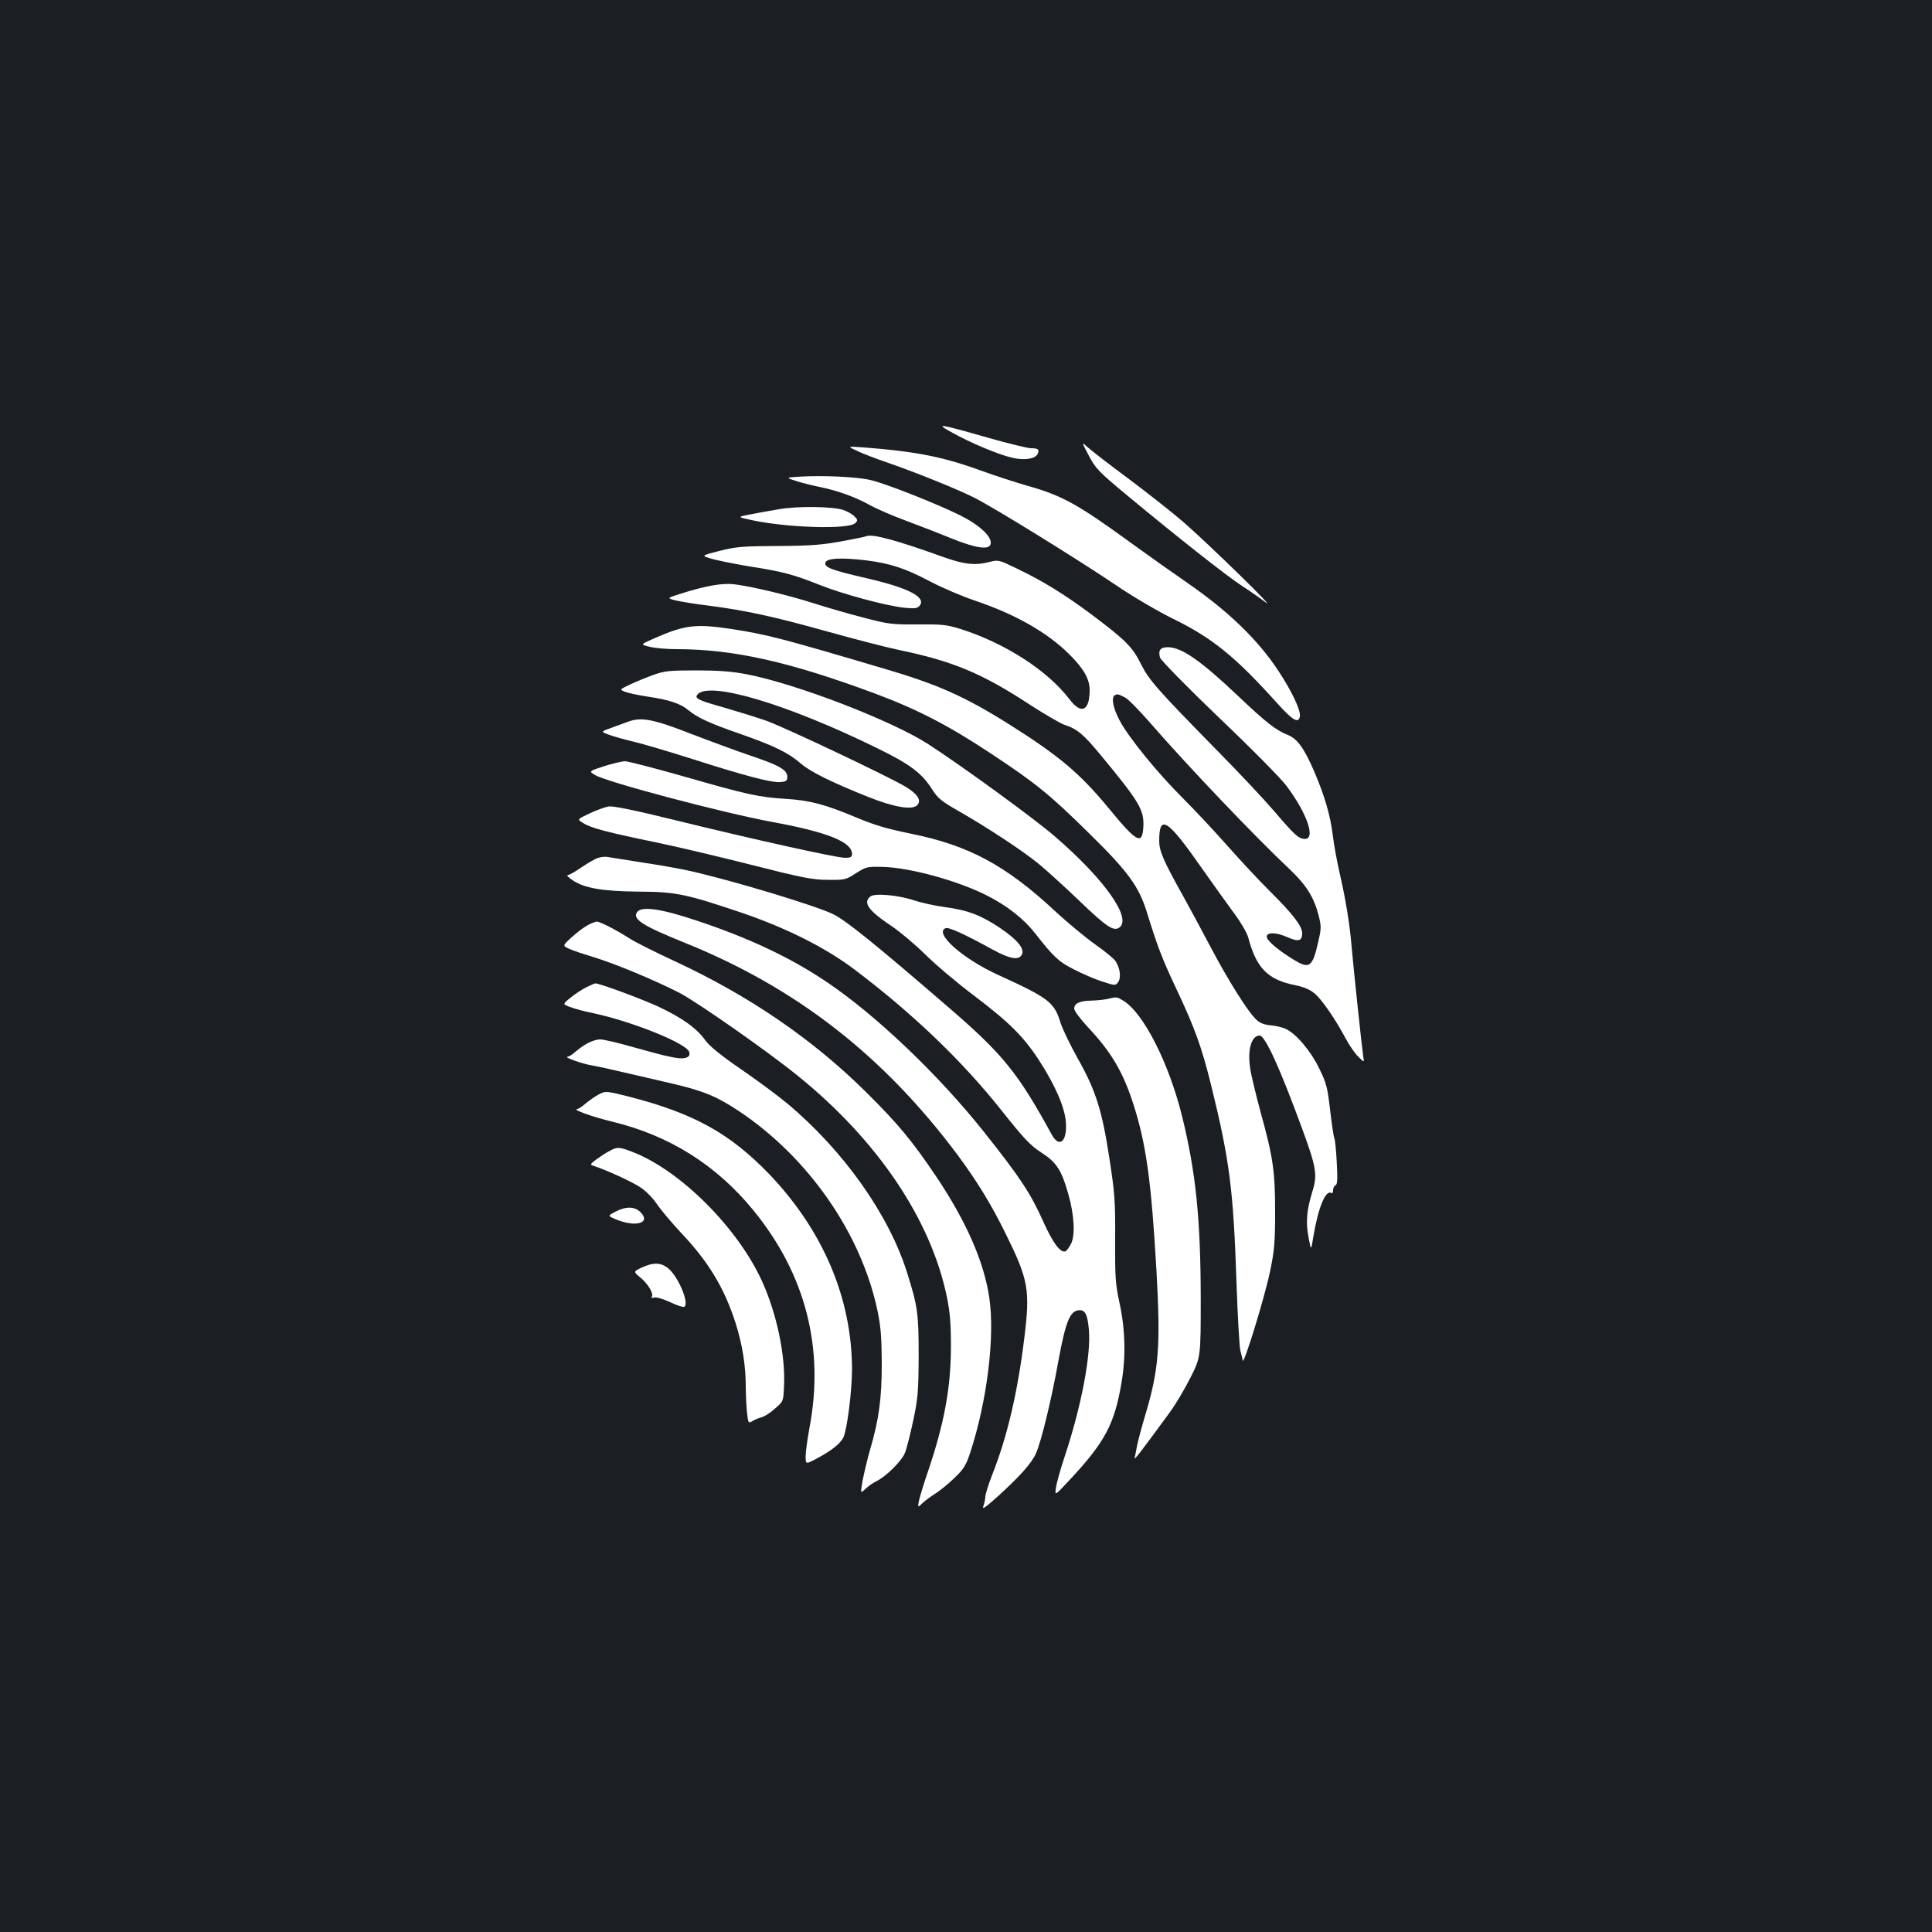 <?xml version="1.0" standalone="no"?>
<!DOCTYPE svg PUBLIC "-//W3C//DTD SVG 20010904//EN"
 "http://www.w3.org/TR/2001/REC-SVG-20010904/DTD/svg10.dtd">
<svg version="1.0" xmlns="http://www.w3.org/2000/svg"
 width="1000pt" height="1000pt" viewBox="0 0 1000 1000"
 preserveAspectRatio="xMidYMid meet">
<rect width="100%" height="100%" fill="#1b1f23"/>
<g transform="translate(0,1000) scale(0.1,-0.1)"
fill="#ffffff" stroke="none">
<path d="M4930 7760 c93 -52 238 -113 308 -129 62 -15 118 -7 132 18 12 24 4
31 -34 31 -16 0 -116 24 -221 54 -263 75 -278 77 -185 26z"/>
<path d="M5636 7641 c36 -68 51 -83 204 -210 253 -210 505 -409 589 -464 42
-27 96 -65 121 -84 68 -52 -299 306 -425 415 -60 52 -189 153 -285 225 -96 71
-190 144 -209 161 -34 31 -34 31 5 -43z"/>
<path d="M4439 7665 c29 -14 95 -39 145 -56 148 -51 365 -138 457 -184 103
-52 525 -312 740 -457 85 -58 216 -134 291 -171 203 -99 324 -198 537 -435 81
-90 112 -109 119 -71 6 31 -40 128 -110 235 -105 160 -257 308 -468 454 -91
63 -222 156 -292 207 -279 203 -360 248 -538 298 -63 18 -173 54 -245 80 -198
72 -339 99 -615 120 -75 5 -75 5 -21 -20z"/>
<path d="M4140 7533 c-75 -5 -75 -5 -15 -24 33 -10 85 -23 115 -29 90 -18 181
-50 256 -91 39 -22 125 -59 190 -83 65 -24 171 -65 234 -91 134 -54 203 -64
208 -28 5 37 -60 97 -161 147 -122 60 -382 163 -460 181 -67 17 -247 25 -367
18z"/>
<path d="M4030 7364 c-47 -8 -114 -20 -150 -27 -65 -13 -65 -13 15 -30 184
-39 498 -48 531 -15 15 14 14 18 -4 36 -12 12 -38 26 -59 33 -59 18 -237 20
-333 3z"/>
<path d="M4485 7225 c-5 -3 -64 -15 -130 -27 -98 -18 -158 -23 -325 -24 -183
-1 -216 -3 -304 -25 -99 -25 -99 -25 -40 -42 33 -9 118 -26 189 -38 174 -27
230 -42 361 -94 121 -49 354 -112 449 -121 50 -5 63 -3 75 11 36 43 -57 92
-270 141 -186 43 -223 57 -218 81 4 24 81 28 208 13 128 -16 205 -41 335 -110
61 -32 166 -77 235 -100 206 -70 370 -163 484 -276 75 -74 106 -129 106 -185
0 -109 -43 -129 -104 -49 -114 150 -334 291 -563 364 -74 23 -97 25 -225 24
-134 -1 -152 2 -278 35 -74 19 -191 53 -260 75 -135 43 -321 87 -411 98 -61 7
-147 -8 -276 -49 -72 -23 -72 -23 -25 -35 26 -6 103 -19 172 -27 187 -24 338
-57 610 -133 135 -38 302 -81 372 -96 280 -58 431 -121 681 -285 76 -49 155
-95 175 -102 66 -21 99 -48 189 -157 201 -243 225 -284 221 -370 -5 -98 -33
-84 -178 93 -150 182 -258 273 -520 438 -228 143 -370 206 -647 287 -536 159
-609 177 -792 205 -180 27 -237 20 -392 -48 -76 -33 -76 -33 -25 -45 28 -7 90
-12 136 -12 297 0 587 -65 1035 -232 214 -80 378 -165 592 -307 236 -156 306
-213 511 -415 201 -197 256 -274 297 -404 56 -181 79 -242 155 -403 96 -204
130 -299 180 -501 94 -382 114 -536 130 -1013 6 -176 15 -336 20 -355 5 -19
11 -43 12 -52 5 -29 117 338 143 467 21 101 25 149 25 301 0 210 -10 282 -75
517 -24 89 -49 191 -54 227 -15 96 6 170 49 170 28 0 104 -166 221 -485 73
-199 79 -237 51 -325 -29 -96 -34 -156 -19 -235 13 -70 13 -70 25 5 25 149 63
243 93 225 5 -4 9 3 9 15 0 11 6 23 13 25 9 4 11 33 6 119 -3 62 -9 118 -12
123 -4 6 -13 71 -22 144 -14 121 -19 142 -57 219 -44 91 -118 178 -172 204
-18 9 -54 17 -80 19 -32 3 -55 12 -72 28 -44 40 -148 206 -239 379 -48 91
-111 208 -140 260 -104 186 -125 235 -125 288 0 141 43 113 225 -148 60 -85
135 -190 167 -233 32 -43 63 -97 69 -120 42 -159 102 -219 246 -247 40 -8 73
-22 96 -41 38 -31 106 -130 160 -230 18 -35 48 -79 66 -97 33 -33 33 -33 27 0
-6 37 -51 461 -61 578 -9 109 -32 246 -60 366 -13 57 -30 146 -36 197 -12 102
-42 206 -95 330 -53 123 -88 172 -136 192 -64 25 -113 64 -257 200 -196 186
-295 255 -366 255 -39 0 -51 -15 -41 -53 3 -13 138 -151 305 -311 165 -157
323 -317 350 -354 109 -145 154 -281 91 -274 -31 3 -52 23 -158 147 -47 55
-172 188 -277 295 -329 335 -368 380 -410 464 -43 87 -80 124 -256 256 -137
102 -248 171 -383 236 -95 46 -99 47 -142 36 -75 -20 -132 -14 -239 24 -247
89 -368 121 -400 109z m1338 -835 c15 -7 73 -66 128 -129 189 -218 545 -592
725 -761 86 -82 125 -144 149 -238 14 -55 14 -67 0 -129 -32 -143 -46 -152
-136 -96 -85 53 -139 101 -132 119 7 20 53 17 107 -7 57 -25 76 -20 76 20 0
38 -48 100 -170 221 -53 52 -149 156 -215 230 -65 74 -169 185 -229 245 -134
133 -283 316 -331 406 -36 68 -45 124 -22 132 14 5 14 5 50 -13z"/>
<path d="M3380 6506 c-36 -13 -89 -35 -119 -49 -55 -26 -55 -26 -25 -38 16 -6
70 -18 119 -25 112 -17 167 -36 207 -69 47 -39 108 -68 273 -125 172 -60 247
-97 310 -152 48 -42 159 -97 349 -173 136 -54 231 -70 255 -41 21 25 -1 57
-62 94 -92 55 -629 309 -722 342 -49 17 -146 47 -215 67 -135 38 -157 48 -140
68 59 72 464 -49 925 -275 175 -85 236 -131 290 -216 29 -46 49 -62 135 -111
152 -87 334 -207 416 -274 40 -33 136 -120 213 -194 141 -135 177 -159 207
-134 61 50 -83 251 -333 467 -108 94 -482 366 -658 480 -189 122 -681 312
-940 362 -79 15 -145 20 -263 20 -139 0 -164 -3 -222 -24z"/>
<path d="M3255 6266 c-22 -8 -64 -23 -93 -34 -53 -19 -53 -19 -10 -35 24 -9
81 -25 128 -36 47 -11 185 -52 308 -91 269 -86 405 -122 452 -118 30 3 35 7
35 28 0 35 -42 59 -191 109 -71 24 -209 75 -308 113 -192 75 -254 87 -321 64z"/>
<path d="M3126 6034 c-79 -26 -79 -26 -45 -46 59 -36 667 -197 919 -243 283
-52 410 -103 410 -165 0 -16 -7 -20 -36 -20 -44 0 -473 95 -884 196 -203 50
-316 73 -339 70 -18 -3 -63 -19 -99 -36 -66 -31 -66 -31 -32 -51 40 -25 123
-47 380 -100 107 -22 330 -75 495 -117 260 -66 312 -76 390 -76 87 -1 93 0
145 34 52 33 58 35 137 33 142 -3 392 -72 543 -149 104 -53 189 -120 247 -194
98 -125 122 -147 200 -187 43 -22 109 -51 147 -63 68 -22 70 -22 83 -4 17 23
11 72 -13 109 -9 14 -56 52 -103 85 -47 33 -142 111 -211 175 -255 237 -447
340 -746 400 -122 25 -190 45 -280 83 -164 69 -242 89 -364 97 -139 8 -204 22
-530 116 -152 43 -290 79 -306 79 -16 -1 -64 -12 -108 -26z"/>
<path d="M3097 5560 c-15 -4 -54 -27 -87 -49 -33 -23 -65 -41 -72 -41 -7 0 4
-11 24 -25 62 -42 153 -58 343 -60 195 -1 245 -12 536 -110 231 -79 434 -181
583 -294 303 -229 558 -474 761 -730 116 -146 148 -180 207 -218 77 -50 103
-90 138 -215 31 -109 36 -214 13 -257 -10 -19 -23 -36 -29 -38 -26 -8 -64 43
-114 154 -66 147 -120 229 -306 463 -237 298 -559 605 -816 778 -187 126 -403
228 -678 319 -183 61 -282 74 -303 41 -24 -36 30 -70 248 -158 577 -233 1028
-584 1413 -1100 99 -134 173 -254 247 -405 119 -241 128 -291 96 -547 -35
-281 -88 -506 -166 -703 -19 -49 -35 -100 -35 -112 0 -12 -5 -34 -10 -48 -8
-21 9 -9 76 51 114 104 173 170 196 221 28 62 82 287 117 483 36 195 58 253
103 258 34 4 47 -19 54 -101 12 -128 -39 -396 -124 -652 -22 -66 -43 -140 -46
-164 -7 -44 -7 -44 65 33 188 201 237 292 274 510 23 134 19 276 -10 410 -22
102 -24 135 -23 332 1 198 -2 238 -30 420 -38 248 -71 352 -164 516 -38 68
-79 152 -90 188 -32 103 -61 125 -322 244 -186 85 -334 218 -271 242 15 6 96
-30 243 -111 90 -49 135 -57 151 -26 16 30 -24 78 -113 138 -99 66 -166 92
-286 108 -52 7 -124 23 -160 35 -79 27 -203 38 -225 20 -40 -33 -11 -73 115
-157 41 -28 118 -93 170 -144 52 -52 167 -149 255 -215 178 -135 253 -209 333
-332 84 -130 134 -244 139 -322 7 -99 -34 -134 -73 -63 -175 320 -253 417
-538 662 -368 318 -525 445 -591 478 -87 44 -531 178 -753 227 -40 9 -145 28
-233 41 -88 14 -170 27 -182 29 -12 3 -34 1 -50 -4z"/>
<path d="M3040 5210 c-19 -10 -56 -38 -82 -62 -47 -43 -47 -43 -10 -60 20 -9
78 -28 127 -43 106 -32 313 -118 440 -183 94 -49 452 -299 614 -430 413 -334
689 -743 772 -1145 16 -77 21 -139 21 -252 0 -218 -34 -401 -120 -655 -22 -63
-42 -131 -46 -150 -6 -34 -6 -34 21 -8 16 14 47 37 70 51 22 15 66 50 95 79
47 45 59 65 81 133 86 264 127 594 98 795 -27 188 -119 397 -275 630 -127 188
-195 270 -361 435 -276 274 -605 500 -993 680 -99 46 -205 99 -236 119 -70 45
-151 86 -168 86 -7 -1 -29 -9 -48 -20z"/>
<path d="M3035 4890 c-22 -11 -59 -35 -82 -54 -42 -34 -42 -34 0 -49 23 -9 76
-23 117 -31 209 -45 492 -160 498 -203 3 -17 -3 -24 -22 -29 -30 -7 -79 3
-265 55 -79 23 -157 41 -173 41 -35 0 -81 -23 -126 -61 -18 -16 -38 -29 -45
-29 -22 -1 79 -37 124 -44 24 -4 103 -21 174 -38 72 -16 184 -43 250 -58 158
-37 227 -66 344 -144 357 -240 627 -629 712 -1026 18 -85 22 -138 23 -275 0
-185 -14 -290 -61 -450 -14 -49 -31 -121 -38 -158 -12 -68 -12 -68 14 -44 14
14 40 32 57 40 52 26 131 105 148 147 9 22 28 98 43 168 24 114 27 148 28 332
0 224 -5 258 -61 436 -95 300 -329 630 -621 874 -51 42 -159 122 -241 178
-103 71 -158 116 -181 147 -45 63 -119 116 -242 174 -86 40 -307 122 -328 121
-3 0 -24 -9 -46 -20z"/>
<path d="M5735 4830 c-16 -4 -54 -8 -83 -9 -63 -1 -92 -14 -92 -42 0 -11 33
-55 74 -99 117 -125 177 -226 229 -385 69 -210 96 -404 123 -875 22 -396 12
-512 -61 -754 -18 -61 -36 -129 -40 -151 -4 -22 -9 -49 -12 -60 -5 -18 29 26
182 235 30 41 78 122 107 180 53 105 53 105 53 415 -1 406 -25 645 -96 935
-68 276 -199 535 -304 600 -35 21 -35 21 -80 10z"/>
<path d="M3095 4333 c-16 -9 -45 -29 -63 -44 -18 -16 -38 -29 -45 -30 -28 -1
80 -40 179 -64 297 -71 542 -225 733 -459 271 -331 370 -716 290 -1131 -10
-55 -19 -119 -19 -142 0 -43 0 -43 58 -12 78 42 119 75 137 108 19 38 45 240
45 354 -1 366 -148 714 -424 1005 -207 216 -395 320 -735 407 -116 29 -117 29
-156 8z"/>
<path d="M3156 4043 c-17 -8 -47 -28 -68 -43 -31 -23 -35 -29 -20 -33 64 -20
205 -84 247 -113 28 -18 65 -56 85 -86 19 -29 76 -96 125 -149 142 -149 225
-287 283 -469 34 -108 52 -218 52 -324 0 -40 3 -100 6 -134 7 -59 7 -60 28
-48 11 8 33 16 47 20 14 3 46 23 70 45 44 38 44 38 47 118 8 158 -38 375 -114
542 -126 276 -420 570 -666 667 -72 28 -83 29 -122 7z"/>
<path d="M3185 3728 c-40 -21 -40 -21 2 -39 102 -43 185 -20 128 37 -30 30
-75 31 -130 2z"/>
<path d="M3321 3439 c-43 -21 -43 -21 -7 -51 40 -33 70 -83 60 -99 -4 -7 0 -9
12 -5 11 3 46 -7 83 -24 34 -17 67 -27 73 -24 27 17 -30 154 -82 198 -38 32
-78 33 -139 5z"/>
</g>
</svg>
